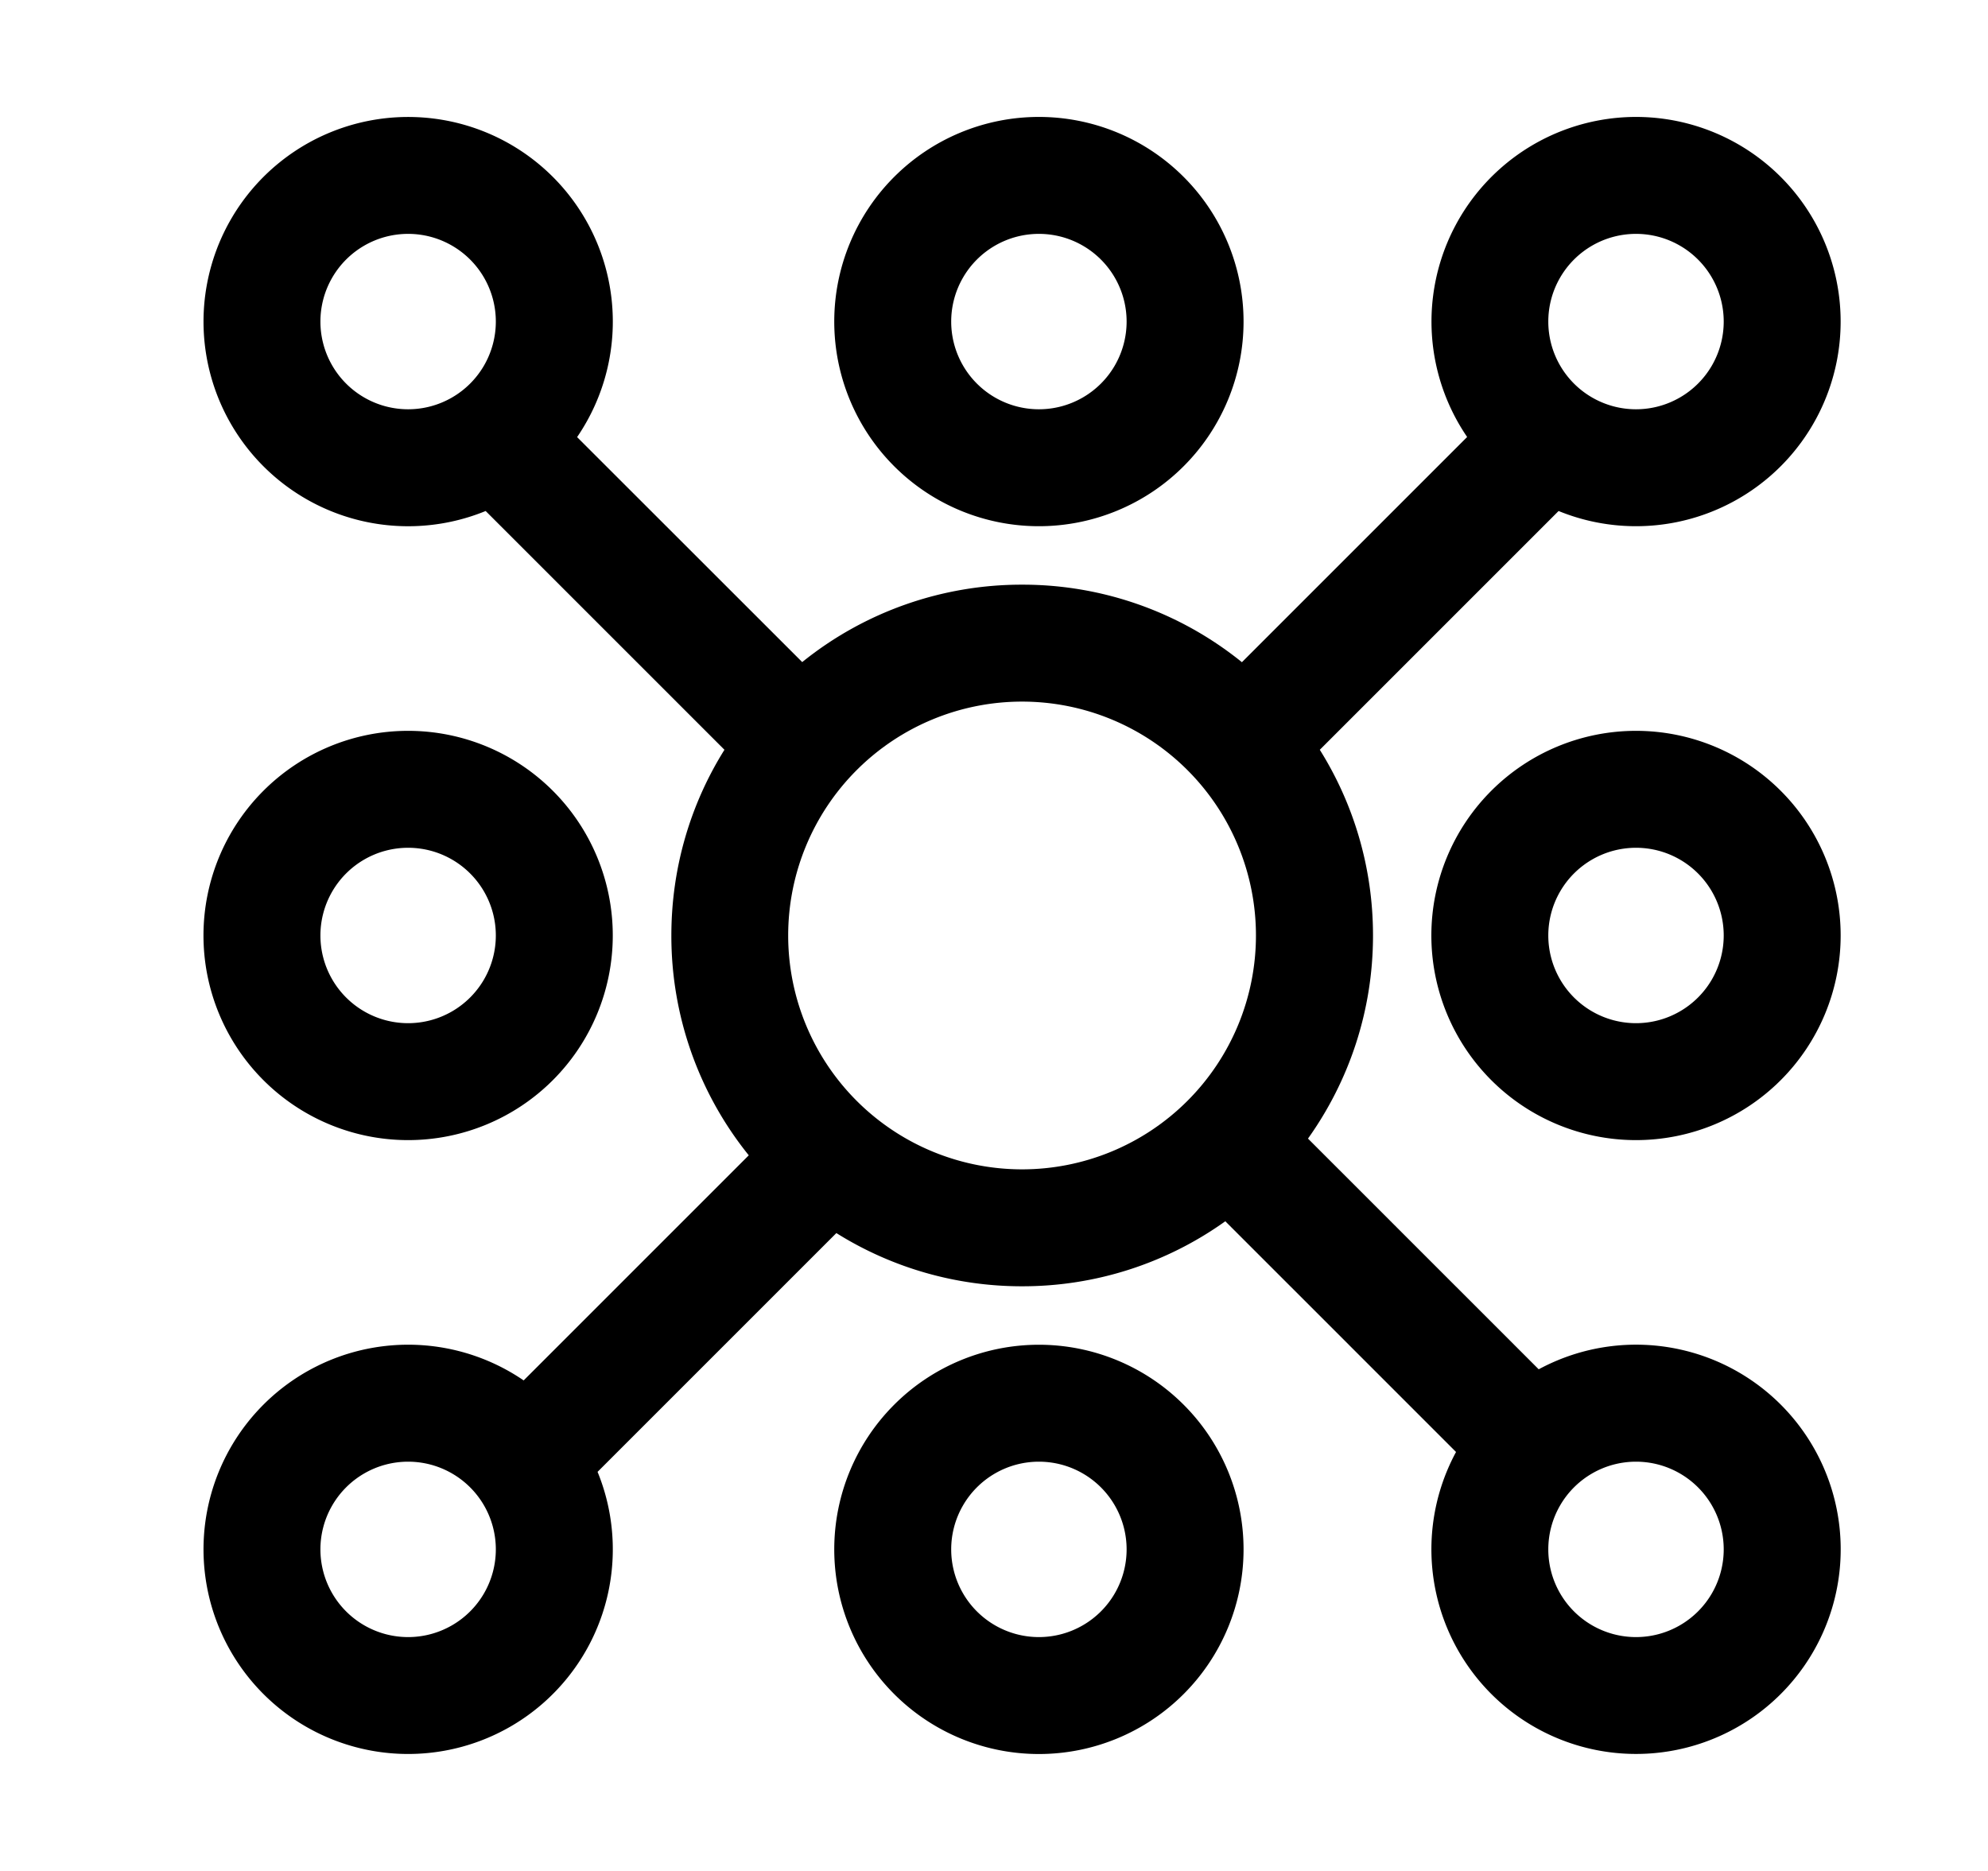 <svg xmlns="http://www.w3.org/2000/svg" width="17" height="16" fill="currentColor" viewBox="0 0 17 16">
  <path fill-rule="evenodd" d="M13.99 1a1.75 1.75 0 1 1-.662 3.37l-2.042 2.042c.288.46.455 1.005.455 1.588 0 .648-.207 1.247-.556 1.737l1.973 1.973a1.75 1.75 0 1 1-.707.707l-1.973-1.973A2.98 2.98 0 0 1 8.741 11a2.985 2.985 0 0 1-1.589-.455L5.11 12.587a1.75 1.75 0 1 1-.632-.782L6.403 9.88A2.987 2.987 0 0 1 5.741 8c0-.583.166-1.128.454-1.588L4.153 4.37a1.75 1.75 0 1 1 .782-.632L6.86 5.662A2.987 2.987 0 0 1 8.74 5a2.98 2.98 0 0 1 1.88.663l1.926-1.926A1.75 1.75 0 0 1 13.99 1ZM3.49 12.5a.75.75 0 1 0 0 1.5.75.75 0 0 0 0-1.5Zm10.5 0a.75.75 0 1 0 0 1.5.75.75 0 0 0 0-1.5ZM8.74 6a2 2 0 1 0 0 4 2 2 0 0 0 0-4ZM3.49 2a.75.75 0 1 0 0 1.5.75.75 0 0 0 0-1.5Zm10.5 0a.75.75 0 1 0 0 1.5.75.75 0 0 0 0-1.5Z" clip-rule="evenodd"/>
  <path fill-rule="evenodd" d="M8.884 11.5a1.75 1.75 0 1 1 0 3.5 1.75 1.75 0 0 1 0-3.5Zm0 1a.75.75 0 1 0 0 1.5.75.75 0 0 0 0-1.5ZM3.49 6.25a1.75 1.75 0 1 1 0 3.5 1.75 1.75 0 0 1 0-3.5Zm0 1a.75.75 0 1 0 0 1.5.75.75 0 0 0 0-1.5Zm10.5-1a1.75 1.75 0 1 1 0 3.5 1.75 1.75 0 0 1 0-3.5Zm0 1a.75.75 0 1 0 0 1.5.75.75 0 0 0 0-1.5ZM8.884 1a1.75 1.75 0 1 1 0 3.5 1.75 1.75 0 0 1 0-3.5Zm0 1a.75.75 0 1 0 0 1.5.75.75 0 0 0 0-1.5Z" clip-rule="evenodd"/>
</svg>
